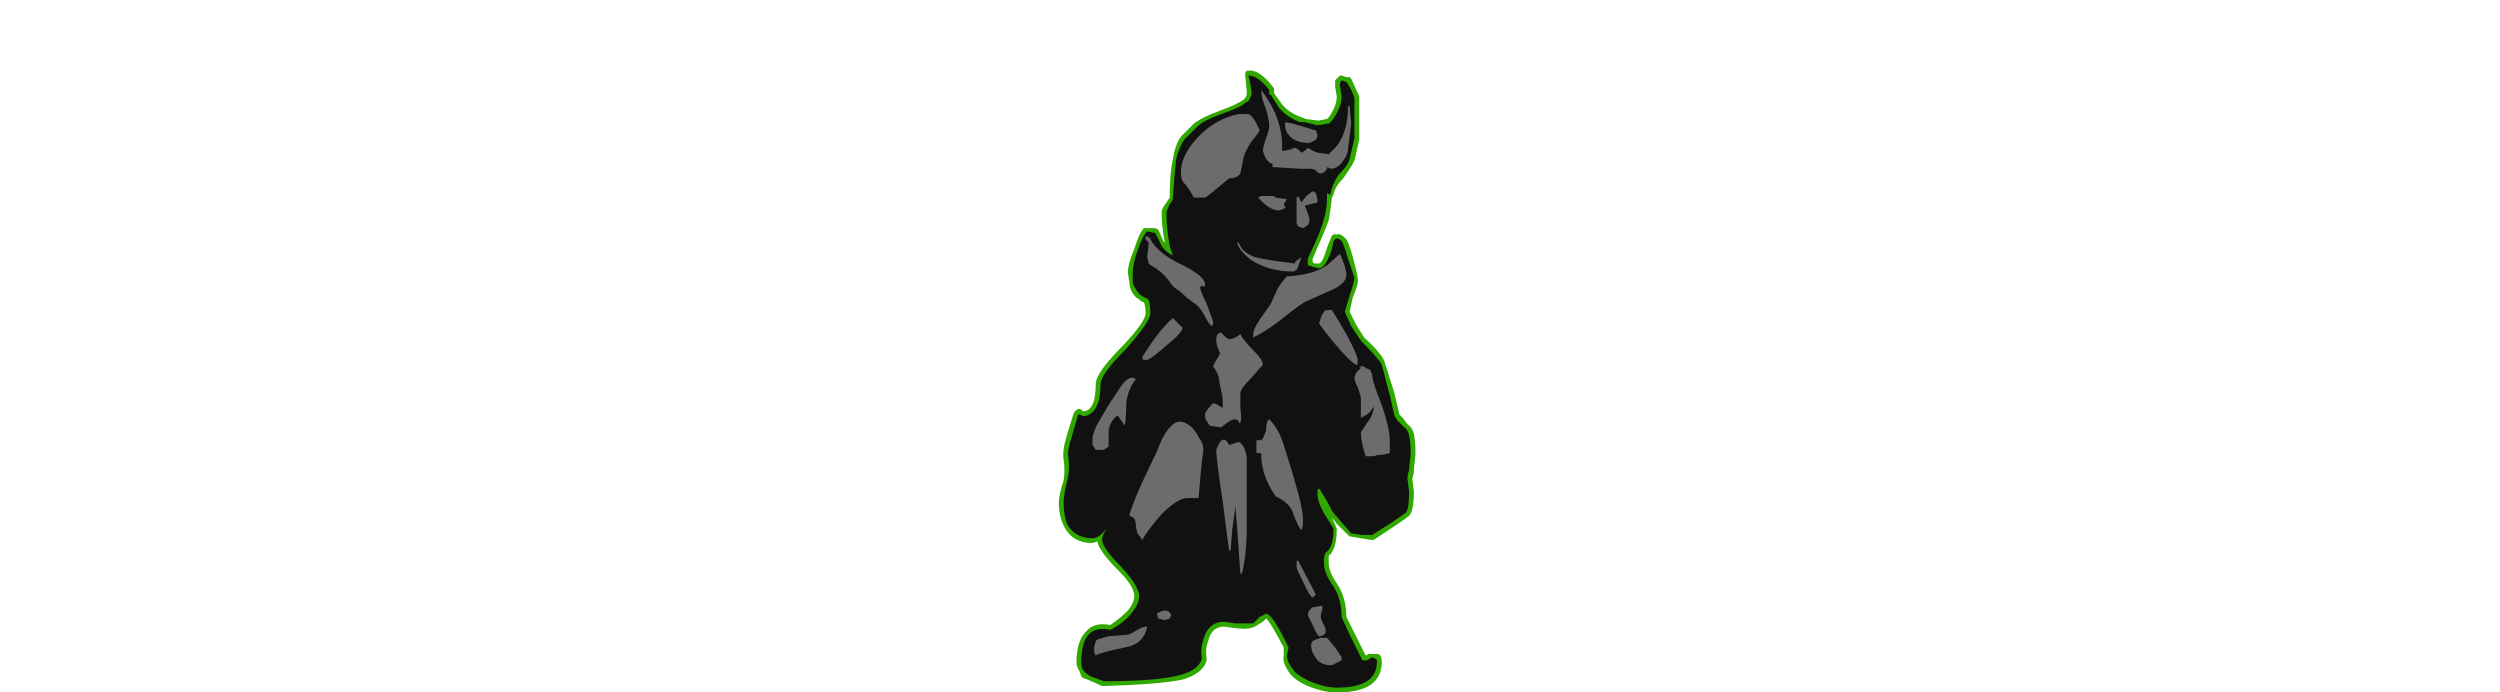 <?xml version="1.0" encoding="UTF-8" standalone="no"?>
<svg xmlns:ffdec="https://www.free-decompiler.com/flash" xmlns:xlink="http://www.w3.org/1999/xlink" ffdec:objectType="frame" height="150.85px" width="544.6px" xmlns="http://www.w3.org/2000/svg">
  <g transform="matrix(1.0, 0.0, 0.0, 1.0, 269.85, 144.55)">
    <use ffdec:characterId="1069" height="19.35" transform="matrix(7.0, 0.0, 0.0, 7.0, -39.2, -129.15)" width="11.1" xlink:href="#shape0"/>
  </g>
  <defs>
    <g id="shape0" transform="matrix(1.0, 0.0, 0.0, 1.0, 5.6, 18.45)">
      <path d="M3.45 -18.25 L3.5 -18.2 3.75 -17.65 Q3.75 -17.5 3.75 -16.85 L3.75 -16.3 3.6 -15.65 Q3.5 -15.45 3.25 -15.1 3.0 -14.85 2.95 -14.6 L2.9 -14.5 Q2.85 -14.05 2.8 -13.8 2.7 -13.5 2.3 -12.6 L2.3 -12.5 2.35 -12.45 2.5 -12.45 Q2.6 -12.45 2.75 -12.95 L2.85 -13.2 Q2.9 -13.4 3.05 -13.35 3.15 -13.4 3.3 -13.25 3.4 -13.2 3.55 -12.65 3.7 -12.1 3.7 -12.0 3.75 -11.85 3.55 -11.4 L3.45 -10.95 3.65 -10.55 3.9 -10.15 Q4.5 -9.6 4.55 -9.35 L4.85 -8.4 5.0 -7.75 5.1 -7.65 5.25 -7.45 Q5.4 -7.35 5.45 -7.15 5.5 -6.95 5.5 -6.5 L5.45 -6.05 5.45 -5.95 5.4 -5.75 5.45 -5.35 Q5.45 -4.75 5.3 -4.6 5.2 -4.5 4.2 -3.85 L4.1 -3.85 3.5 -3.95 Q3.45 -3.95 3.4 -4.0 L3.05 -4.35 2.9 -4.55 3.05 -4.2 Q3.05 -3.55 2.8 -3.35 2.8 -3.3 2.8 -3.15 2.8 -2.85 3.05 -2.5 3.35 -2.05 3.35 -1.45 L3.95 -0.25 4.05 -0.3 4.3 -0.3 Q4.45 -0.3 4.45 -0.05 4.45 0.9 3.05 0.9 2.65 0.9 2.15 0.7 1.7 0.5 1.55 0.25 1.35 -0.05 1.4 -0.25 L1.4 -0.5 Q0.95 -1.35 0.85 -1.4 L0.75 -1.3 0.5 -1.15 Q0.3 -1.05 -0.1 -1.1 L-0.45 -1.15 Q-0.85 -1.15 -0.95 -0.7 -1.05 -0.45 -1.0 -0.15 L-1.0 -0.1 Q-1.1 0.3 -1.75 0.5 -2.5 0.65 -4.2 0.7 L-4.25 0.7 -4.7 0.5 -4.85 0.45 -4.9 0.4 -4.95 0.25 Q-5.05 0.1 -5.05 -0.05 -5.05 -0.7 -4.75 -1.0 -4.5 -1.3 -4.0 -1.2 -3.7 -1.4 -3.45 -1.65 -3.25 -1.9 -3.25 -2.1 -3.25 -2.4 -3.75 -2.9 -4.35 -3.5 -4.4 -3.8 L-4.55 -3.75 Q-5.2 -3.75 -5.45 -4.3 -5.6 -4.6 -5.6 -5.0 -5.6 -5.25 -5.45 -5.7 -5.4 -6.0 -5.45 -6.35 -5.5 -6.6 -5.35 -7.1 L-5.15 -7.75 -5.1 -7.85 Q-4.95 -8.0 -4.85 -7.85 -4.6 -7.85 -4.5 -8.2 -4.45 -8.45 -4.45 -8.7 -4.45 -9.05 -3.6 -9.9 -2.9 -10.65 -2.9 -10.9 -2.9 -11.1 -2.95 -11.25 L-3.0 -11.25 -3.2 -11.4 Q-3.4 -11.6 -3.4 -11.85 L-3.45 -12.15 Q-3.45 -12.45 -3.25 -12.9 -3.1 -13.4 -2.95 -13.55 L-2.6 -13.55 -2.5 -13.5 -2.35 -13.15 -2.3 -13.1 Q-2.4 -13.6 -2.4 -14.05 -2.4 -14.15 -2.25 -14.35 L-2.15 -14.5 Q-2.15 -15.25 -2.05 -15.7 -1.95 -16.3 -1.7 -16.5 L-1.4 -16.8 Q-1.15 -17.0 -0.6 -17.2 -0.05 -17.4 0.15 -17.55 L0.2 -17.6 0.25 -17.7 Q0.25 -17.9 0.2 -18.3 L0.2 -18.35 Q0.2 -18.4 0.25 -18.45 L0.3 -18.45 Q0.65 -18.5 1.1 -17.9 L1.1 -17.75 1.35 -17.4 Q1.55 -17.15 1.95 -17.0 L2.1 -16.95 2.05 -16.95 2.45 -16.9 2.5 -16.9 2.75 -16.95 2.8 -17.0 Q3.05 -17.35 3.05 -17.65 L3.0 -17.95 3.0 -18.0 Q3.0 -18.1 3.0 -18.15 L3.15 -18.3 3.2 -18.3 3.35 -18.25 3.45 -18.25" fill="#31a800" fill-rule="evenodd" stroke="none"/>
      <path d="M3.15 -18.05 L3.2 -18.15 3.35 -18.1 Q3.55 -17.8 3.6 -17.6 3.6 -17.5 3.6 -16.85 L3.6 -16.35 3.45 -15.7 Q3.4 -15.5 3.1 -15.2 2.9 -14.9 2.85 -14.6 L2.8 -14.6 2.75 -14.65 Q2.75 -14.1 2.65 -13.85 2.6 -13.55 2.15 -12.6 L2.15 -12.4 2.3 -12.35 2.5 -12.3 Q2.7 -12.3 2.9 -12.9 L2.95 -13.15 Q3.05 -13.3 3.2 -13.15 3.25 -13.1 3.4 -12.6 L3.6 -12.0 Q3.6 -11.9 3.45 -11.45 L3.3 -10.95 3.5 -10.5 3.8 -10.05 Q4.35 -9.5 4.45 -9.3 L4.7 -8.35 4.85 -7.7 4.95 -7.55 Q5.0 -7.5 5.15 -7.35 5.25 -7.3 5.3 -7.1 5.35 -6.9 5.35 -6.5 L5.3 -6.05 5.3 -6.0 Q5.25 -5.9 5.25 -5.75 L5.3 -5.35 Q5.3 -4.8 5.2 -4.7 5.1 -4.6 4.15 -4.0 L3.85 -4.0 3.5 -4.05 3.15 -4.45 2.9 -4.75 Q2.85 -4.85 2.75 -5.05 L2.5 -5.45 2.45 -5.4 2.45 -5.3 Q2.45 -5.0 2.7 -4.6 L2.95 -4.2 Q2.95 -3.6 2.7 -3.45 2.65 -3.35 2.65 -3.15 2.65 -2.8 2.95 -2.4 3.2 -2.0 3.2 -1.45 L3.45 -0.9 3.85 -0.1 4.0 -0.1 4.15 -0.2 4.25 -0.15 Q4.3 -0.15 4.3 -0.05 4.3 0.75 3.05 0.75 2.7 0.75 2.2 0.55 1.8 0.35 1.7 0.2 1.5 -0.05 1.5 -0.25 L1.55 -0.5 Q1.05 -1.55 0.85 -1.55 L0.65 -1.45 0.45 -1.25 -0.1 -1.25 -0.45 -1.3 Q-0.95 -1.3 -1.1 -0.75 -1.2 -0.45 -1.15 -0.15 -1.25 0.2 -1.8 0.35 -2.5 0.55 -4.2 0.55 L-4.6 0.4 Q-4.7 0.35 -4.75 0.3 L-4.85 0.2 Q-4.9 0.1 -4.9 -0.05 -4.9 -1.25 -4.0 -1.05 -3.6 -1.25 -3.35 -1.55 -3.1 -1.85 -3.1 -2.1 -3.1 -2.4 -3.65 -3.0 -4.25 -3.6 -4.25 -3.85 -4.25 -3.95 -4.2 -4.05 L-4.1 -4.2 -4.25 -4.05 Q-4.4 -3.9 -4.55 -3.9 -5.1 -3.9 -5.35 -4.35 -5.45 -4.65 -5.45 -5.0 -5.45 -5.25 -5.35 -5.65 -5.25 -6.0 -5.3 -6.4 -5.35 -6.6 -5.2 -7.05 L-5.0 -7.75 -4.95 -7.75 -4.85 -7.7 Q-4.5 -7.7 -4.35 -8.2 -4.3 -8.45 -4.3 -8.7 -4.3 -9.0 -3.5 -9.8 -2.75 -10.65 -2.75 -10.9 -2.75 -11.15 -2.8 -11.3 -2.8 -11.35 -2.95 -11.4 L-3.1 -11.5 Q-3.25 -11.7 -3.3 -11.85 L-3.3 -12.15 Q-3.3 -12.45 -3.15 -12.85 -3.0 -13.3 -2.85 -13.45 L-2.6 -13.4 -2.45 -13.1 Q-2.35 -12.85 -2.05 -12.7 L-2.15 -13.0 Q-2.25 -13.55 -2.25 -14.05 L-2.15 -14.3 Q-2.05 -14.4 -2.05 -14.5 -2.0 -15.2 -1.95 -15.7 -1.8 -16.25 -1.6 -16.4 L-1.3 -16.7 Q-1.1 -16.9 -0.55 -17.1 0.05 -17.3 0.2 -17.45 L0.3 -17.5 0.4 -17.7 Q0.4 -17.9 0.3 -18.3 0.6 -18.3 0.95 -17.85 L0.95 -17.7 1.0 -17.7 1.25 -17.3 Q1.5 -17.0 1.9 -16.85 L2.05 -16.85 2.45 -16.75 2.75 -16.8 2.8 -16.8 2.9 -16.9 Q3.2 -17.3 3.2 -17.65 L3.15 -18.0 3.15 -18.05" fill="#111111" fill-rule="evenodd" stroke="none"/>
      <path d="M0.7 -17.85 Q1.35 -17.0 1.35 -16.1 L1.35 -15.95 Q1.7 -16.0 1.7 -16.05 1.8 -16.05 1.85 -16.0 L1.95 -15.9 Q2.0 -15.9 2.15 -16.05 2.3 -15.95 2.45 -15.9 L2.8 -15.85 3.0 -16.05 Q3.4 -16.5 3.4 -17.35 L3.45 -17.35 3.5 -16.8 3.4 -16.0 Q3.4 -15.85 3.25 -15.65 3.1 -15.4 2.85 -15.4 L2.75 -15.45 2.75 -15.4 Q2.65 -15.25 2.55 -15.25 2.45 -15.25 2.4 -15.35 2.3 -15.4 2.2 -15.4 L1.9 -15.4 1.05 -15.45 1.05 -15.55 Q0.85 -15.6 0.75 -15.95 0.75 -16.05 0.85 -16.35 0.95 -16.6 0.95 -16.75 0.95 -16.9 0.85 -17.25 0.7 -17.6 0.7 -17.85 M2.35 -16.6 L2.4 -16.6 2.45 -16.45 Q2.45 -16.3 2.3 -16.25 L2.2 -16.2 Q1.8 -16.2 1.6 -16.4 1.4 -16.6 1.45 -16.85 L1.7 -16.8 2.2 -16.65 2.35 -16.6 M0.3 -17.1 Q0.45 -17.05 0.65 -16.6 0.65 -16.55 0.4 -16.25 0.2 -15.95 0.15 -15.75 L0.05 -15.25 Q-0.05 -15.1 -0.3 -15.1 -0.95 -14.55 -1.05 -14.5 L-1.4 -14.5 Q-1.55 -14.8 -1.7 -14.95 -1.8 -15.05 -1.8 -15.3 -1.8 -15.8 -1.3 -16.35 -0.75 -16.95 0.0 -17.1 L0.3 -17.1 M0.65 -14.45 L0.6 -14.5 0.7 -14.55 1.1 -14.55 1.15 -14.5 1.5 -14.45 1.4 -14.3 1.45 -14.2 1.4 -14.15 1.25 -14.1 Q1.0 -14.1 0.7 -14.4 L0.65 -14.45 M2.1 -14.55 L2.3 -14.7 2.4 -14.65 2.45 -14.45 2.45 -14.35 2.05 -14.25 2.1 -14.15 2.2 -13.85 Q2.2 -13.7 2.15 -13.65 2.1 -13.6 2.0 -13.55 L1.85 -13.6 1.8 -13.7 1.8 -14.5 1.85 -14.55 1.95 -14.35 2.1 -14.55 M3.35 -12.1 Q3.35 -11.85 2.95 -11.65 L2.05 -11.25 Q1.8 -11.1 1.25 -10.65 0.7 -10.25 0.45 -10.15 L0.45 -10.25 Q0.45 -10.4 0.65 -10.7 L1.0 -11.2 1.2 -11.65 Q1.35 -11.9 1.5 -12.05 2.35 -12.1 2.75 -12.4 L3.15 -12.75 Q3.35 -12.3 3.35 -12.1 M1.95 -12.65 L1.85 -12.35 1.8 -12.25 1.7 -12.2 Q0.95 -12.2 0.4 -12.55 0.0 -12.85 -0.05 -13.1 L0.0 -13.1 Q0.1 -12.8 0.5 -12.65 0.9 -12.55 1.75 -12.45 L1.75 -12.5 1.95 -12.65 M2.7 -11.0 L2.9 -11.0 Q3.0 -10.85 3.35 -10.25 3.7 -9.6 3.7 -9.45 L3.7 -9.3 3.65 -9.3 Q3.45 -9.4 2.95 -10.0 2.5 -10.55 2.5 -10.6 L2.55 -10.75 Q2.6 -10.9 2.7 -11.0 M0.4 -8.9 Q0.05 -8.55 0.05 -8.4 L0.05 -7.95 Q0.1 -7.65 0.05 -7.5 0.0 -7.45 0.0 -7.55 -0.05 -7.6 -0.15 -7.6 -0.2 -7.6 -0.35 -7.5 L-0.55 -7.35 -0.9 -7.4 -1.0 -7.55 Q-1.05 -7.6 -1.05 -7.75 -1.05 -7.85 -0.8 -8.1 -0.75 -8.1 -0.65 -8.05 L-0.5 -7.95 -0.5 -8.2 Q-0.5 -8.3 -0.55 -8.5 L-0.6 -8.75 Q-0.6 -8.9 -0.7 -9.1 L-0.8 -9.25 -0.7 -9.45 Q-0.55 -9.65 -0.6 -9.7 -0.7 -9.9 -0.7 -10.05 -0.7 -10.3 -0.55 -10.3 L-0.45 -10.2 Q-0.35 -10.1 -0.3 -10.1 -0.2 -10.1 -0.1 -10.15 L0.05 -10.25 Q0.15 -10.05 0.5 -9.7 0.75 -9.45 0.75 -9.3 L0.4 -8.9 M0.95 -7.6 Q1.25 -7.3 1.4 -6.8 L1.65 -6.0 1.85 -5.3 Q2.0 -4.75 2.0 -4.45 2.0 -4.25 1.95 -4.15 1.85 -4.25 1.7 -4.65 1.6 -5.0 1.15 -5.2 0.7 -5.85 0.7 -6.5 L0.7 -6.55 0.55 -6.55 0.55 -6.95 0.7 -6.95 0.75 -7.0 0.85 -7.25 Q0.85 -7.55 0.95 -7.6 M3.95 -9.2 L4.05 -9.15 4.1 -9.15 4.1 -9.1 4.15 -9.0 4.15 -8.95 Q4.2 -8.65 4.45 -8.05 4.7 -7.3 4.7 -6.95 L4.7 -6.55 4.5 -6.5 Q4.3 -6.5 4.2 -6.45 L3.95 -6.45 Q3.8 -6.9 3.8 -7.2 L4.0 -7.5 Q4.2 -7.75 4.2 -8.0 L4.1 -7.85 Q3.95 -7.7 3.8 -7.65 L3.8 -8.3 3.7 -8.6 Q3.6 -8.8 3.6 -8.9 L3.65 -9.05 3.8 -9.2 3.75 -9.25 3.85 -9.25 Q3.9 -9.25 3.95 -9.2 M0.25 -6.4 L0.25 -4.3 Q0.25 -3.4 0.1 -2.8 L0.05 -2.8 Q-0.05 -4.25 -0.1 -4.85 L-0.1 -4.9 -0.2 -4.2 -0.25 -3.55 -0.3 -3.5 -0.5 -5.05 Q-0.7 -6.35 -0.7 -6.65 -0.5 -7.2 -0.3 -6.8 L0.0 -6.9 Q0.2 -6.8 0.25 -6.4 M2.3 -2.05 Q2.2 -2.1 2.0 -2.55 1.8 -2.95 1.8 -3.0 L1.8 -3.2 1.85 -3.2 2.4 -2.15 2.3 -2.05 M2.65 -0.9 Q2.6 -0.85 2.5 -0.85 2.45 -0.85 2.3 -1.2 L2.15 -1.5 Q2.15 -1.65 2.3 -1.75 L2.6 -1.8 2.6 -1.7 2.55 -1.5 Q2.55 -1.4 2.6 -1.3 L2.7 -1.1 2.7 -0.95 2.65 -0.9 M2.75 -0.8 L3.0 -0.5 3.2 -0.2 3.2 -0.1 3.0 0.0 Q2.95 0.05 2.85 0.05 2.5 0.05 2.35 -0.25 2.25 -0.4 2.25 -0.6 L2.3 -0.7 2.4 -0.75 2.55 -0.8 2.75 -0.8 M-2.85 -13.3 L-2.8 -13.25 -2.75 -13.25 -2.75 -13.2 Q-2.5 -12.75 -1.75 -12.4 -1.05 -12.05 -1.05 -11.8 -1.05 -11.7 -1.15 -11.75 -1.2 -11.75 -1.2 -11.7 -1.2 -11.6 -1.0 -11.2 L-0.8 -10.65 -0.8 -10.55 -0.85 -10.5 Q-0.95 -10.6 -1.05 -10.8 -1.15 -11.0 -1.3 -11.15 -1.65 -11.4 -1.85 -11.6 -2.05 -11.7 -2.2 -11.95 -2.45 -12.25 -2.75 -12.4 L-2.8 -12.45 -2.85 -12.65 -2.8 -13.1 -2.9 -13.2 -2.9 -13.3 -2.85 -13.3 M-3.0 -9.55 L-2.7 -10.0 Q-2.35 -10.5 -2.05 -10.75 -1.95 -10.65 -1.85 -10.55 L-1.75 -10.45 Q-1.75 -10.3 -2.25 -9.9 -2.7 -9.5 -2.85 -9.45 L-2.95 -9.45 Q-3.0 -9.45 -3.0 -9.55 M-3.5 -8.1 Q-3.5 -7.65 -3.55 -7.4 L-3.75 -7.7 -3.8 -7.7 Q-4.0 -7.55 -4.05 -7.25 L-4.05 -6.75 -4.2 -6.65 -4.45 -6.65 -4.55 -6.8 -4.55 -7.0 Q-4.55 -7.15 -4.4 -7.45 L-4.05 -8.05 -3.65 -8.65 Q-3.4 -9.0 -3.2 -8.85 -3.45 -8.55 -3.5 -8.1 M-1.1 -6.65 L-1.15 -6.25 -1.2 -5.75 Q-1.25 -5.2 -1.25 -5.15 L-1.6 -5.15 Q-1.9 -5.15 -2.4 -4.65 -2.8 -4.2 -3.0 -3.85 L-3.15 -4.05 -3.2 -4.25 Q-3.2 -4.5 -3.3 -4.55 L-3.4 -4.6 Q-3.4 -4.75 -3.0 -5.65 L-2.55 -6.6 Q-2.1 -7.8 -1.6 -7.45 -1.4 -7.35 -1.25 -7.05 -1.1 -6.85 -1.1 -6.65 M-3.15 -1.05 Q-3.0 -1.15 -2.85 -1.15 -2.95 -0.6 -3.55 -0.5 -4.3 -0.35 -4.45 -0.25 L-4.5 -0.35 -4.5 -0.5 -4.45 -0.7 -4.4 -0.75 -4.05 -0.85 -3.45 -0.9 Q-3.4 -0.9 -3.15 -1.05 M-2.15 -1.4 L-2.3 -1.35 -2.5 -1.4 -2.55 -1.55 Q-2.4 -1.65 -2.3 -1.65 -2.15 -1.65 -2.1 -1.5 L-2.15 -1.4" fill="#6d6b6b" fill-rule="evenodd" stroke="none"/>
    </g>
  </defs>
</svg>
